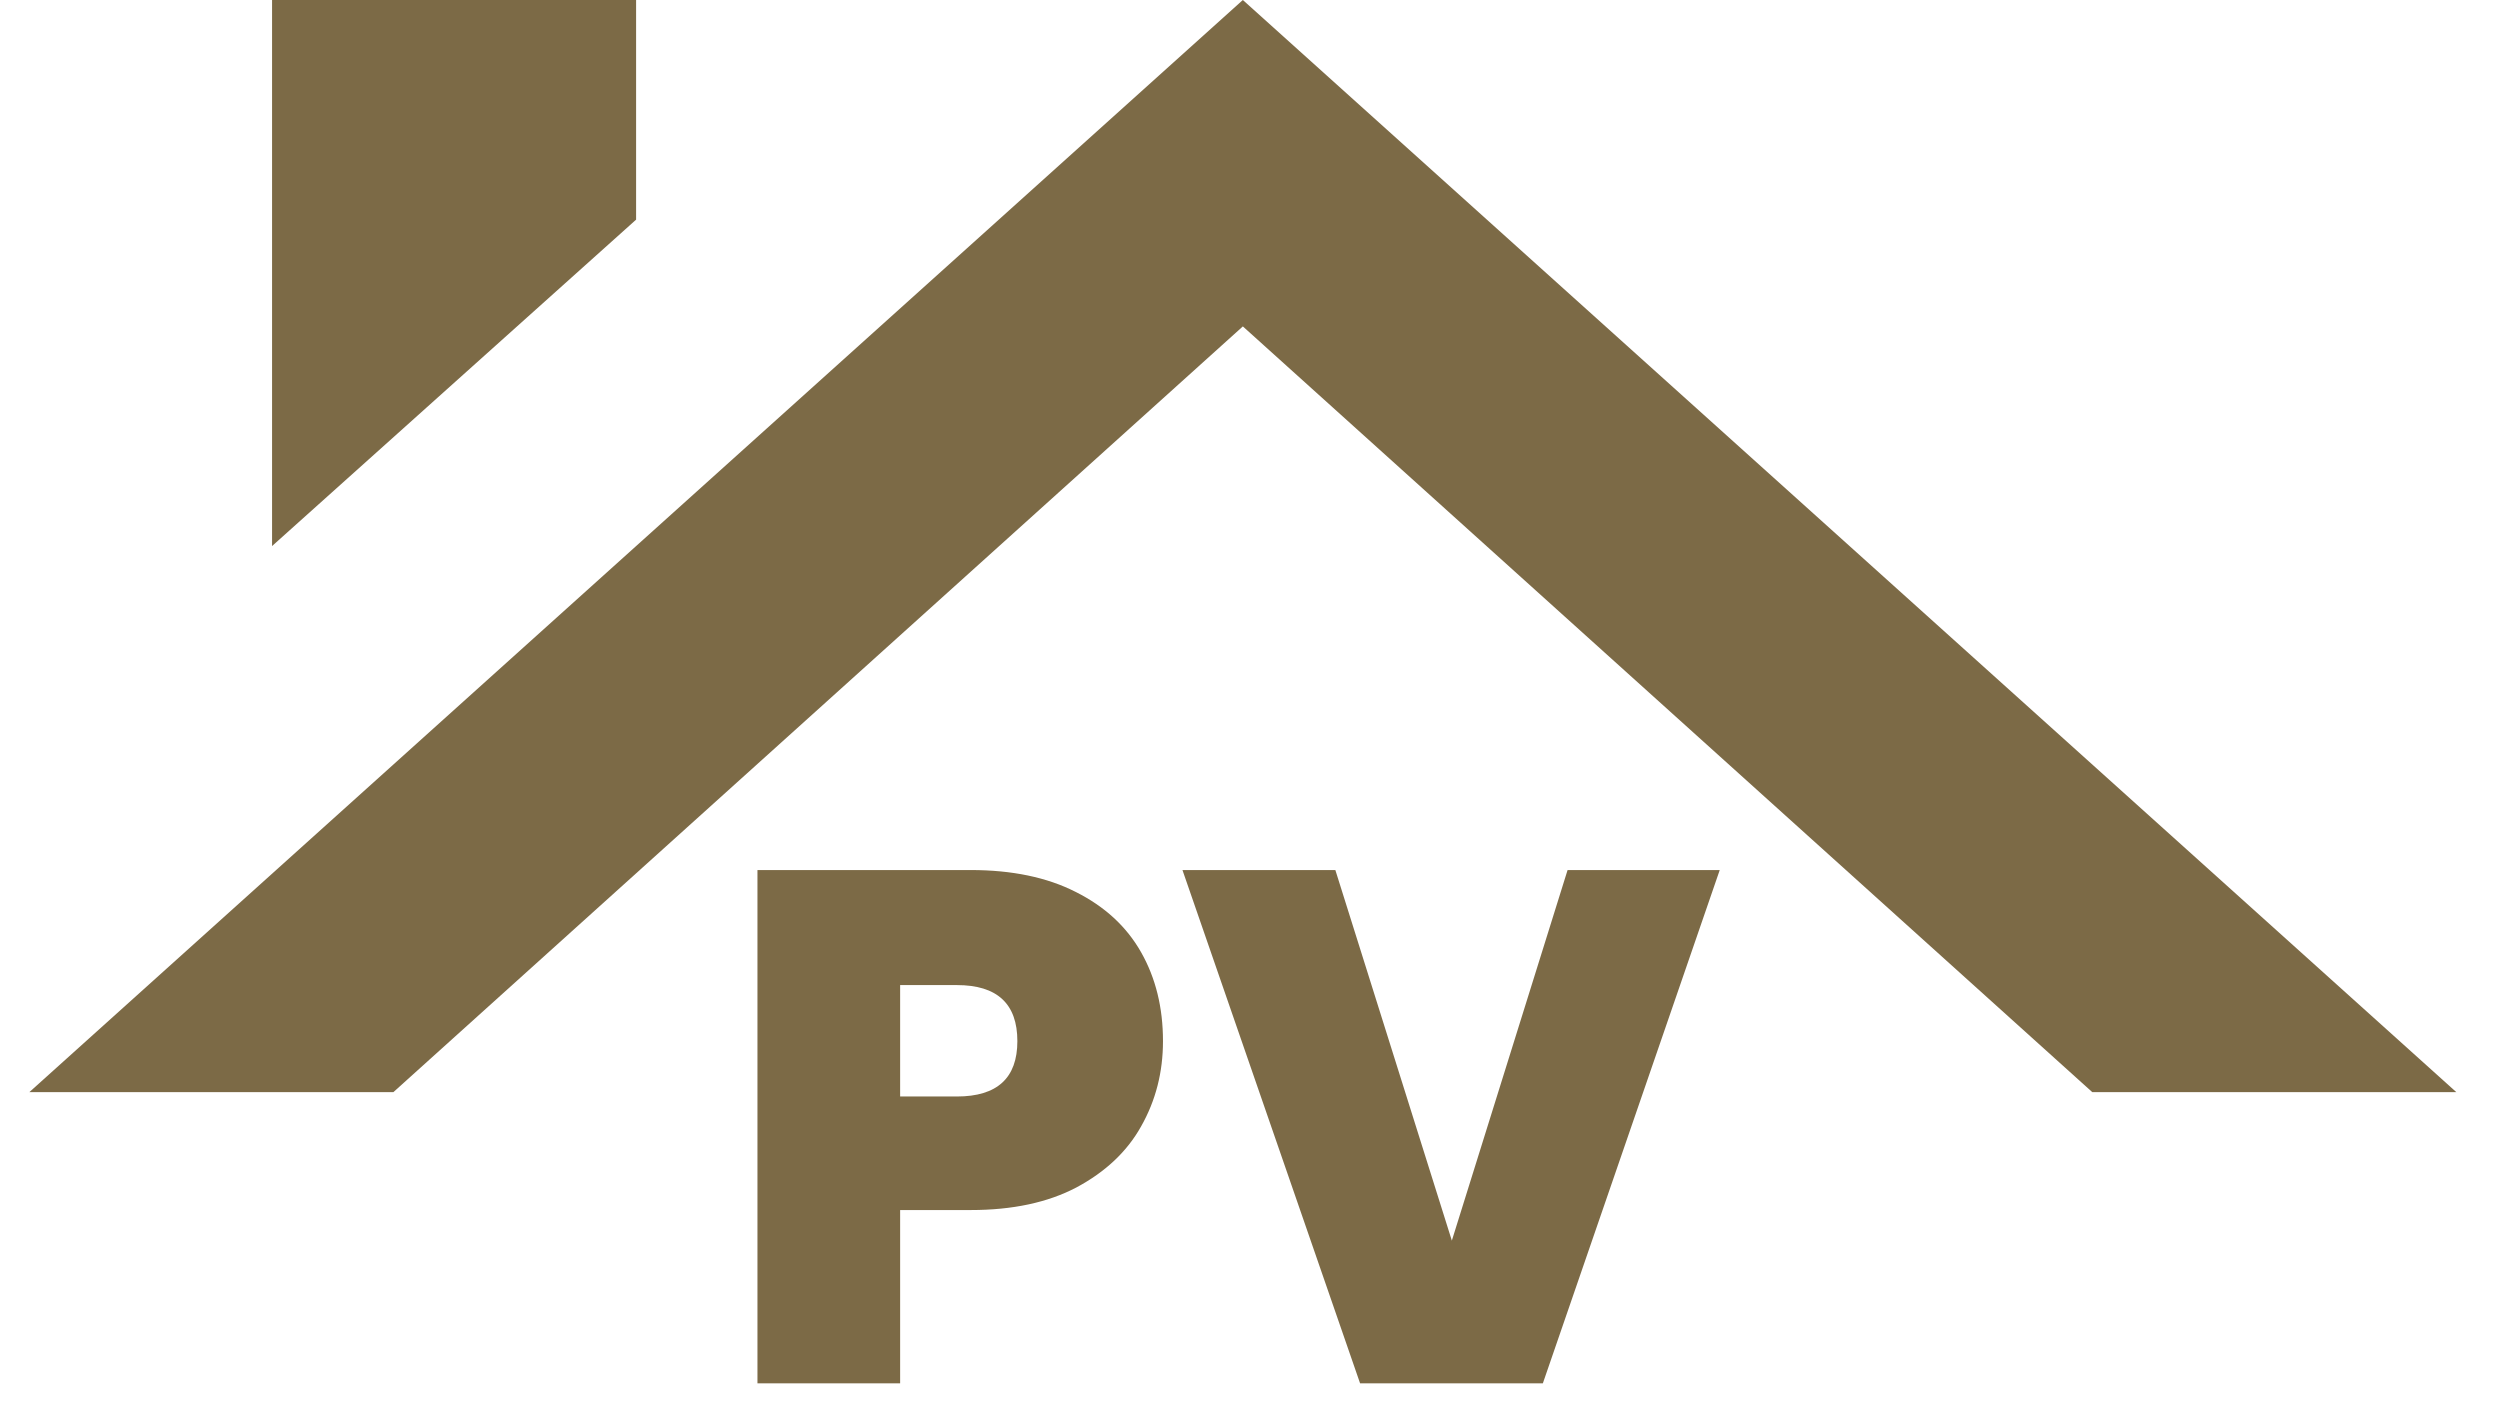<svg width="57" height="32" viewBox="0 0 57 32" fill="none" xmlns="http://www.w3.org/2000/svg">
<path d="M47.703 24.9H56.003L28.337 0L0.67 24.9H8.97L28.337 7.442L47.703 24.9ZM14.503 5.008V0H6.203V12.45L14.503 5.008Z" fill="#7C6A46"/>
<path d="M26.516 23.738C26.516 24.446 26.35 25.094 26.018 25.68C25.697 26.256 25.204 26.72 24.54 27.075C23.887 27.418 23.085 27.589 22.133 27.589H20.523V31.54H17.27V19.837H22.133C23.074 19.837 23.871 20.003 24.524 20.335C25.188 20.667 25.686 21.126 26.018 21.713C26.35 22.299 26.516 22.974 26.516 23.738ZM21.818 25C22.736 25 23.196 24.579 23.196 23.738C23.196 22.886 22.736 22.46 21.818 22.46H20.523V25H21.818Z" fill="#7C6A46"/>
<path d="M39.21 19.837L35.177 31.54H31.01L26.96 19.837H30.446L33.102 28.286L35.741 19.837H39.21Z" fill="#7C6A46"/>
</svg>
